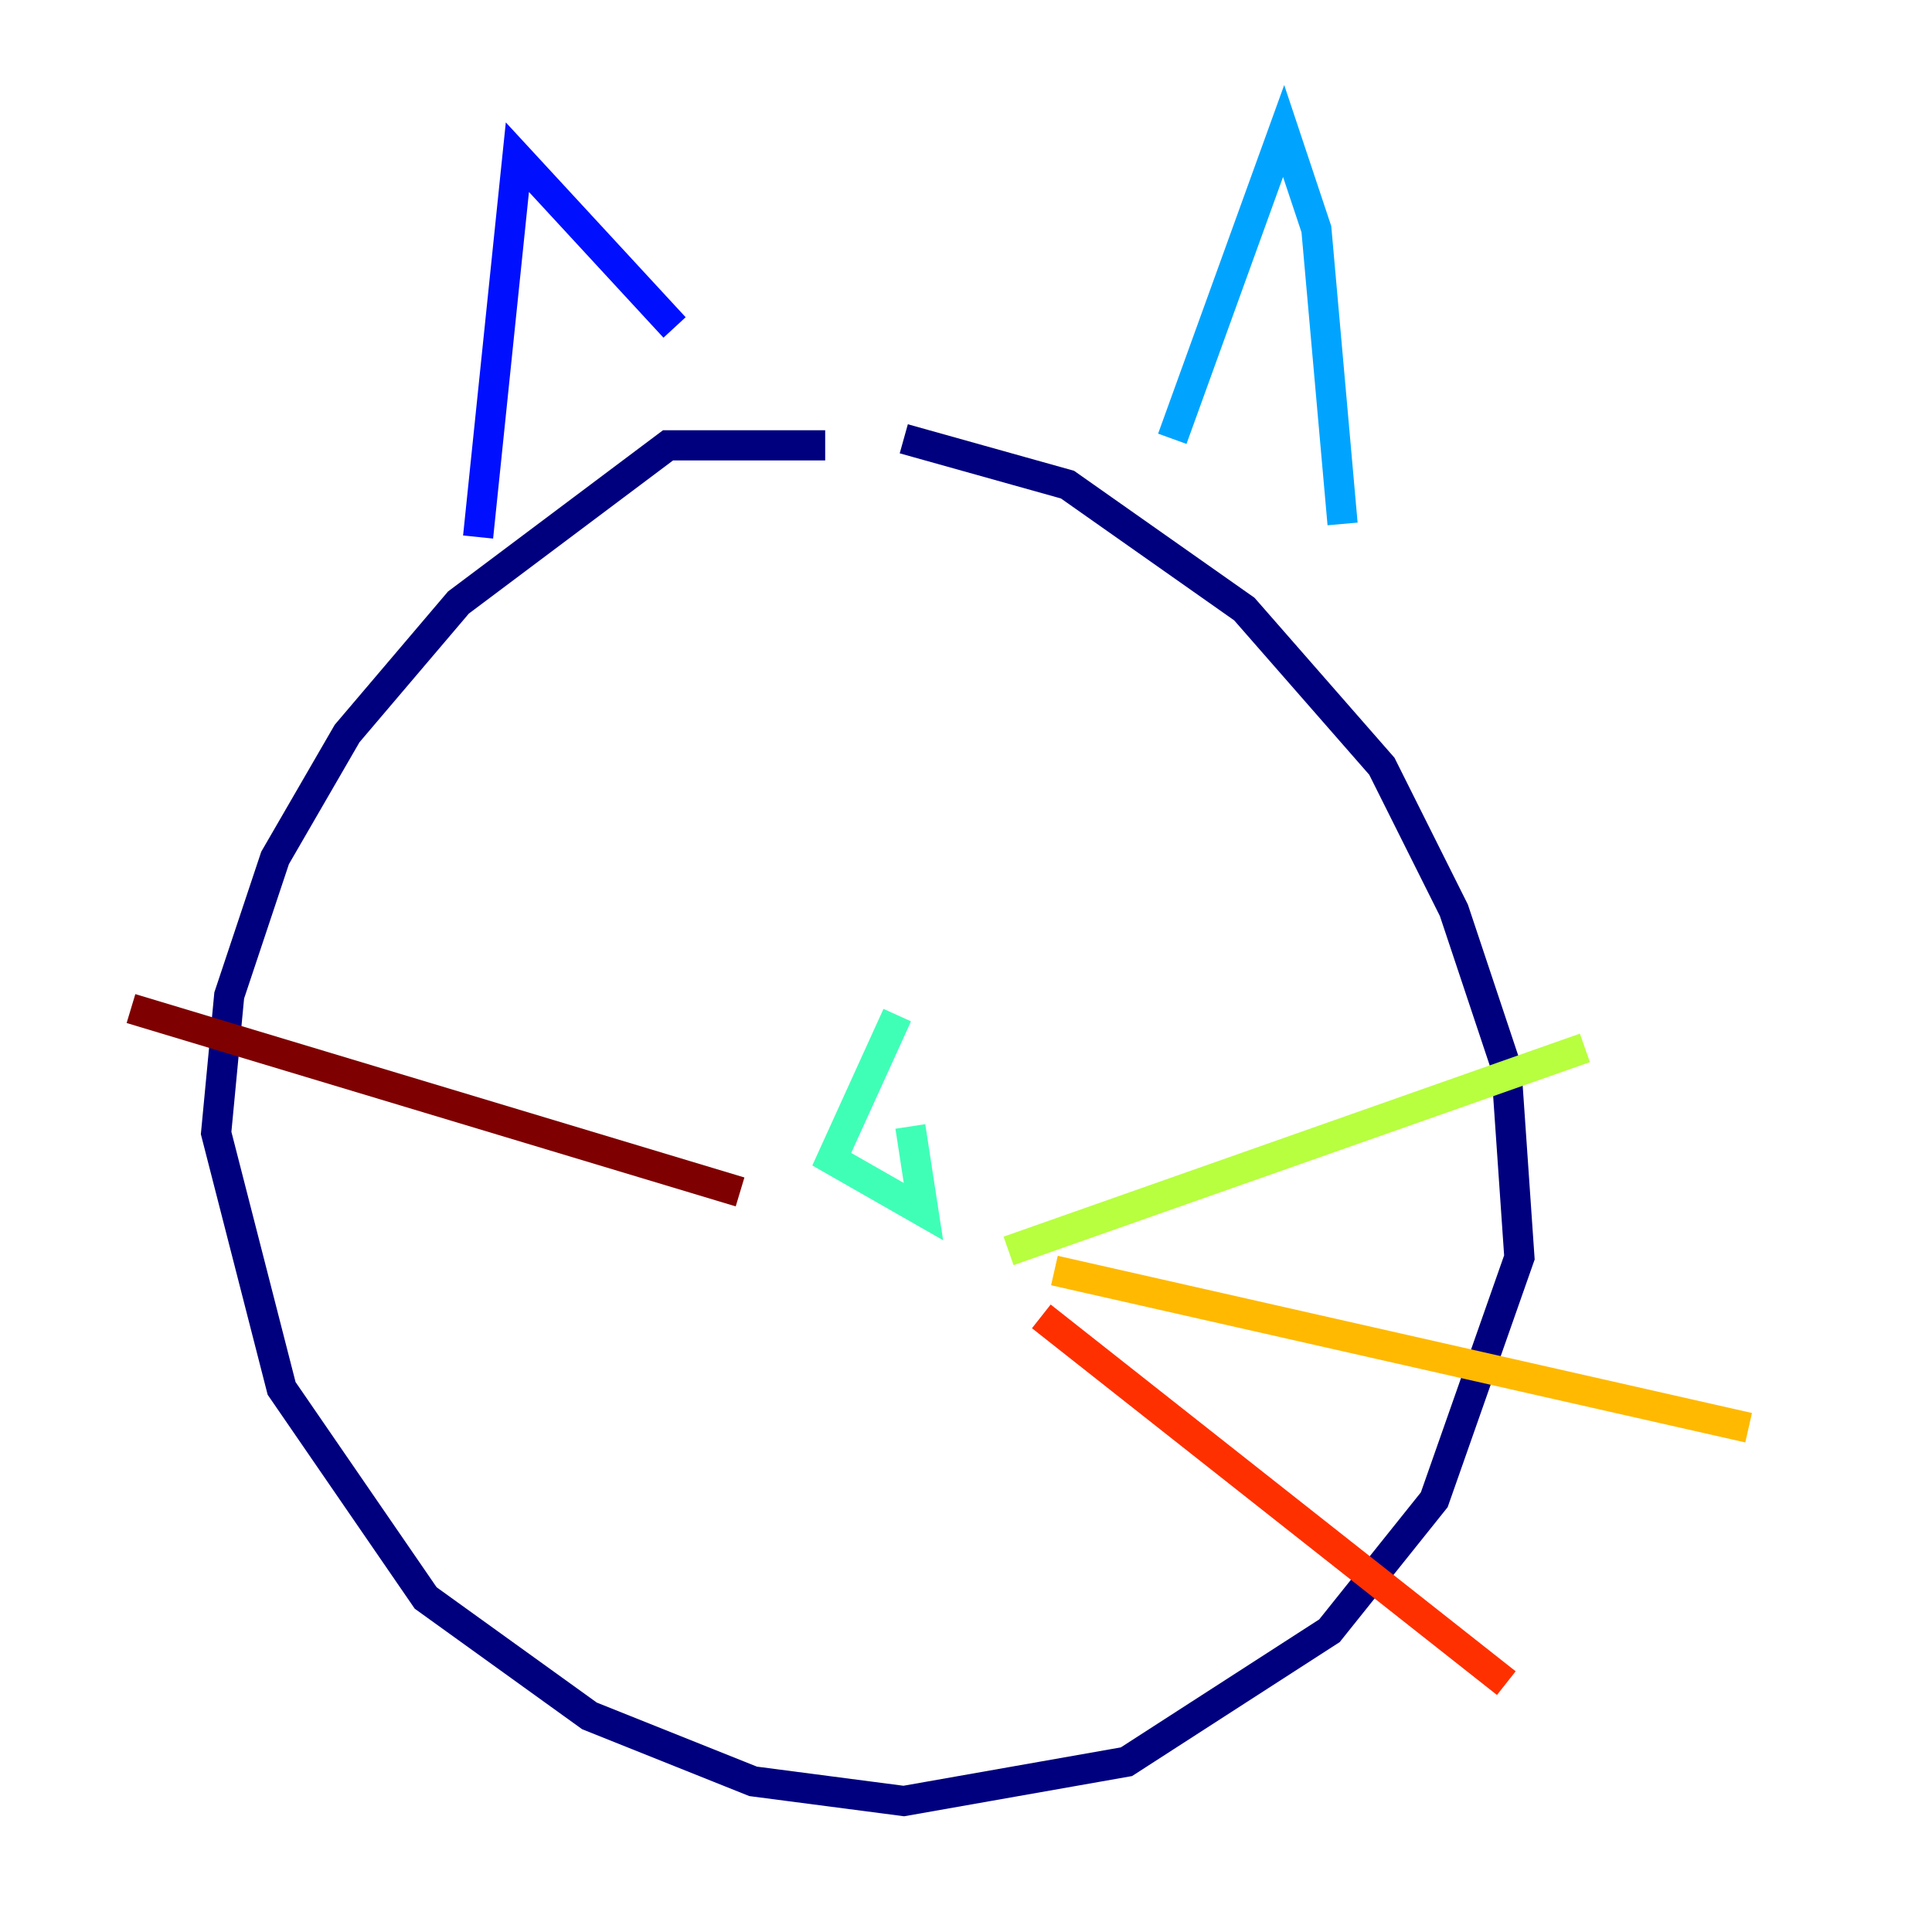 <?xml version="1.0" encoding="utf-8" ?>
<svg baseProfile="tiny" height="128" version="1.2" viewBox="0,0,128,128" width="128" xmlns="http://www.w3.org/2000/svg" xmlns:ev="http://www.w3.org/2001/xml-events" xmlns:xlink="http://www.w3.org/1999/xlink"><defs /><polyline fill="none" points="54.671,29.505 44.258,29.505 30.373,39.919 22.997,48.597 18.224,56.841 15.186,65.953 14.319,75.064 18.658,91.986 28.203,105.871 39.051,113.681 49.898,118.02 59.878,119.322 74.63,116.719 88.081,108.041 95.024,99.363 100.664,83.308 99.797,70.725 96.325,60.312 91.552,50.766 82.441,40.352 70.725,32.108 59.878,29.071" stroke="#00007f" stroke-width="2" /><polyline fill="none" points="31.675,35.58 34.278,10.414 44.691,21.695" stroke="#0010ff" stroke-width="2" /><polyline fill="none" points="77.668,29.071 85.044,8.678 87.214,15.186 88.949,34.712" stroke="#00a4ff" stroke-width="2" /><polyline fill="none" points="59.444,67.254 55.105,76.8 61.18,80.271 60.312,74.63" stroke="#3fffb7" stroke-width="2" /><polyline fill="none" points="66.82,82.875 105.003,69.424" stroke="#b7ff3f" stroke-width="2" /><polyline fill="none" points="69.858,84.176 115.851,94.59" stroke="#ffb900" stroke-width="2" /><polyline fill="none" points="68.99,87.214 99.797,111.512" stroke="#ff3000" stroke-width="2" /><polyline fill="none" points="49.031,78.969 8.678,66.82" stroke="#7f0000" stroke-width="2" /></svg>